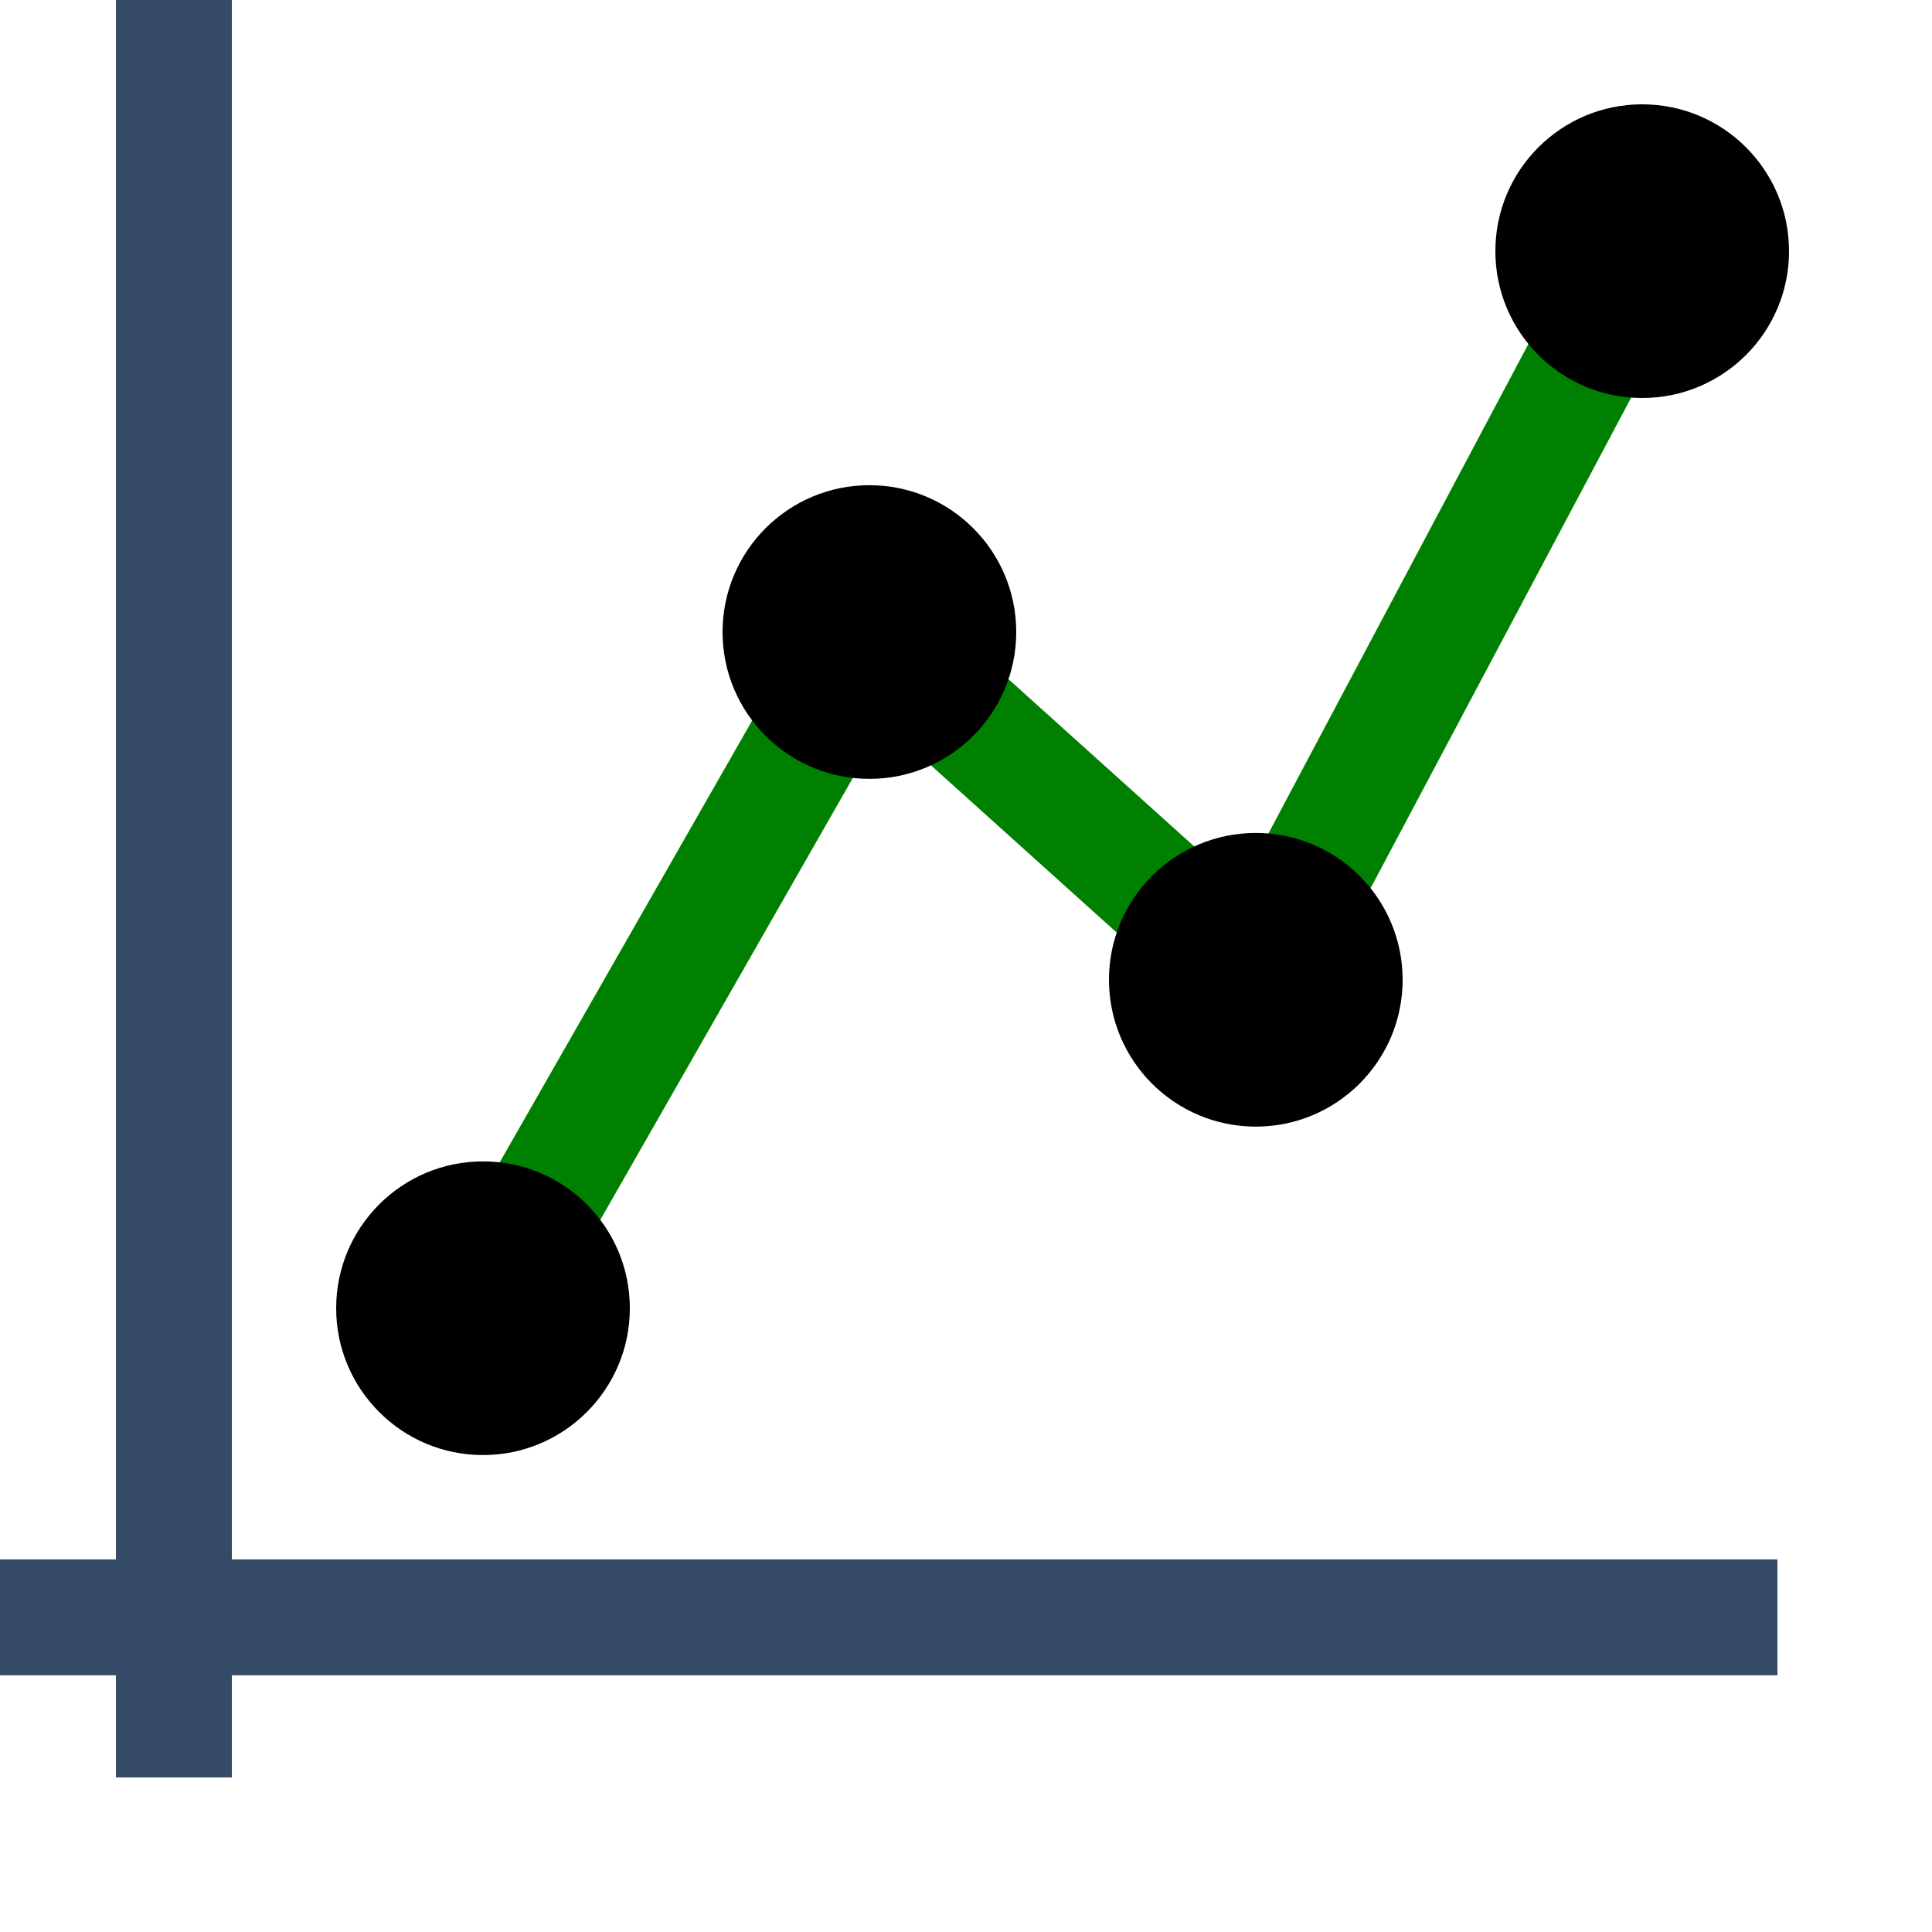 <?xml version="1.0" standalone="no" ?>
<svg version="1.1" id="Layer_1" xmlns="http://www.w3.org/2000/svg" xmlns:xlink="http://www.w3.org/1999/xlink" x="0px" y="0px" viewBox="0 0 500 500" style="enable-background:new 0 0 500 500;" xml:space="preserve">
    <g id="XMLID_530_">
        <polygon id="XMLID_531_" style="fill:#354A67;" points="460,403.568 60,403.568 60,0 30,0 30,403.568 0,403.568 0,433.568 
       30,433.568 30,460 60,460 60,433.568 460,433.568 	" />

        <rect id="XMLID_532_" x="360.01" y="52.568" transform="matrix(-0.883 -0.469 0.469 -0.883 631.696 475.71)" style="fill:green;" width="30.001" height="213.45" />

        <rect id="XMLID_533_" x="207.724" y="193.579" transform="matrix(-0.743 -0.669 0.669 -0.743 339.856 547.578)" style="fill:green;" width="134.541" height="30.001" />

        <rect id="XMLID_534_" x="159.985" y="150.29" transform="matrix(-0.868 -0.496 0.496 -0.868 202.327 555.873)" style="fill:green;" width="30" height="201.555" />
        <circle id="XMLID_535_" cx="225" cy="163.568" r="38" />
        <circle id="XMLID_536_" cx="325" cy="253.568" r="38" />
        <circle id="XMLID_782_" cx="425" cy="65" r="38" />
        <circle id="XMLID_783_" cx="125" cy="338.568" r="38" />
    </g>
</svg>